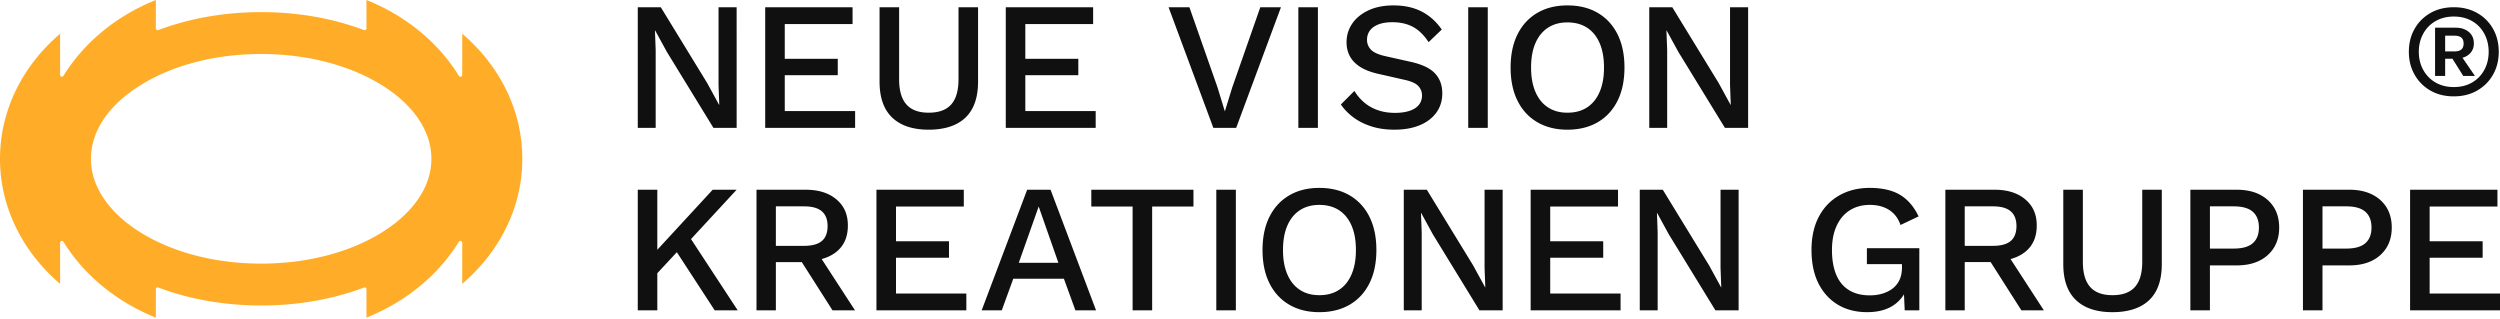 <svg width="1386" height="177" fill="none" xmlns="http://www.w3.org/2000/svg"><path d="M363.508 27.722l-.406-10.842h.103l6.483 11.855 25.835 42.148h12.867V4.013h-10.03v43.161l.405 10.941h-.101l-6.586-12.055-25.735-42.047h-12.765v66.87h9.93V27.722zm71.563 13.98h29.383v-9.117h-29.383v-19.25h37.588V4.013h-48.428v66.87h49.846V61.56h-39.006V41.702zm96.327 2.231c0 6.282-1.353 10.943-4.054 13.98-2.702 3.04-6.855 4.56-12.46 4.56s-9.662-1.52-12.361-4.56c-2.702-3.039-4.052-7.7-4.052-13.98V4.013h-10.843V45.25c0 8.849 2.348 15.501 7.041 19.96 4.695 4.459 11.431 6.687 20.215 6.687s15.703-2.228 20.364-6.687c4.661-4.459 6.99-11.111 6.99-19.96V4.013h-10.84v39.92zm76.048 17.628H568.44V41.702h29.383v-9.117H568.44v-19.25h37.588V4.013H557.6v66.87h49.846V61.56zm91.267-57.548l-15.602 44.579-4.052 13.171-4.054-13.273-15.602-44.477h-11.55l24.822 66.87h12.665l24.822-66.87h-11.449zm31.931 0h-10.84v66.87h10.84V4.013zm65.624 58.46c2.228-3.04 3.342-6.618 3.342-10.74 0-4.458-1.35-8.138-4.052-11.042-2.701-2.904-7.295-5.065-13.778-6.485l-13.576-3.039c-3.988-.877-6.705-2.093-8.157-3.648-1.454-1.552-2.178-3.376-2.178-5.471 0-1.824.489-3.46 1.47-4.914.979-1.452 2.513-2.616 4.61-3.496 2.091-.878 4.762-1.316 8.004-1.316 4.389 0 8.191.861 11.398 2.584 3.209 1.723 6.094 4.543 8.664 8.46l7.296-6.99c-3.039-4.39-6.756-7.716-11.146-9.981-4.389-2.26-9.59-3.393-15.602-3.393-5.405 0-10.064.93-13.98 2.786-3.919 1.859-6.906 4.323-8.966 7.395-2.063 3.076-3.092 6.501-3.092 10.284 0 2.906.643 5.523 1.925 7.852 1.282 2.33 3.244 4.305 5.878 5.927 2.635 1.62 5.978 2.87 10.032 3.748l14.69 3.343c3.579.81 6.03 1.96 7.346 3.445 1.319 1.487 1.976 3.21 1.976 5.167 0 1.957-.593 3.767-1.774 5.219-1.183 1.454-2.905 2.55-5.168 3.292-2.263.744-4.948 1.114-8.054 1.114-3.514 0-6.705-.506-9.574-1.52-2.874-1.014-5.387-2.447-7.549-4.306a25.788 25.788 0 01-5.37-6.333l-7.498 7.498c1.826 2.702 4.155 5.102 6.99 7.195 2.837 2.094 6.145 3.748 9.93 4.964 3.782 1.215 8.038 1.824 12.768 1.824 5.334 0 9.981-.811 13.93-2.433 3.951-1.62 7.041-3.951 9.271-6.99h-.006zm28.551-58.46h-10.84v66.87h10.84V4.013zm60.994 3.14C881.083 4.385 875.478 3 868.993 3c-6.484 0-11.988 1.385-16.718 4.153-4.728 2.77-8.377 6.724-10.941 11.854-2.568 5.134-3.852 11.28-3.852 18.44 0 7.161 1.282 13.308 3.852 18.44 2.564 5.134 6.213 9.085 10.941 11.853 4.727 2.77 10.298 4.154 16.718 4.154s12.088-1.383 16.82-4.154c4.725-2.768 8.375-6.721 10.941-11.853 2.566-5.132 3.85-11.279 3.85-18.44 0-7.16-1.282-13.306-3.85-18.44-2.566-5.132-6.216-9.083-10.941-11.854zm1.011 43.82c-1.62 3.75-3.935 6.605-6.94 8.562-3.007 1.96-6.636 2.938-10.891 2.938-4.254 0-7.785-.979-10.789-2.938-3.007-1.96-5.32-4.813-6.942-8.562-1.62-3.748-2.431-8.258-2.431-13.525 0-5.268.809-9.862 2.431-13.576 1.622-3.715 3.935-6.55 6.942-8.511 3.004-1.958 6.6-2.938 10.789-2.938 4.19 0 7.884.98 10.891 2.938 3.005 1.961 5.32 4.796 6.94 8.51 1.622 3.717 2.432 8.243 2.432 13.577s-.808 9.776-2.432 13.525zm72.305-3.799l.402 10.941h-.101l-6.586-12.055-25.733-42.047h-12.765v66.87h9.931V27.722l-.407-10.842h.101l6.485 11.855 25.834 42.148h12.866V4.013h-10.027v43.161zM408.39 105.187h-13.273l-30.699 33.285v-33.285h-10.84v66.87h10.84v-20.595l10.824-11.645 20.991 32.24h12.765l-25.904-39.509 25.296-27.361zm55.338 34.397c4.222-3.409 6.331-8.258 6.331-14.538 0-6.281-2.111-10.907-6.331-14.488-4.224-3.579-9.913-5.371-17.073-5.371h-27.253v66.87h10.739v-26.748h14.379l17.03 26.748h12.46l-18.474-28.443c3.159-.845 5.899-2.177 8.192-4.03zm-33.587-25.176h15.703c4.39 0 7.65.912 9.777 2.735 2.127 1.824 3.193 4.56 3.193 8.208 0 3.648-1.066 6.469-3.193 8.258-2.127 1.79-5.387 2.685-9.777 2.685h-15.703v-21.886zm66.599 28.468h29.382v-9.117H496.74v-19.25h37.588v-9.322H485.9v66.87h49.845v-9.322H496.74v-19.859zm72.721-37.689l-25.227 66.87h11.144l6.383-17.528h28.064l6.382 17.528h11.449l-25.227-66.87h-12.97.002zm-4.661 40.526l11.045-31.206 10.941 31.206H564.8zm40.221-31.204h22.898v57.548h10.84v-57.548h22.896v-9.322h-56.634v9.322zm80.139-9.322h-10.841v66.87h10.841v-66.87zm63.116 3.14c-4.729-2.768-10.335-4.153-16.819-4.153-6.485 0-11.989 1.385-16.719 4.153-4.727 2.77-8.377 6.724-10.941 11.853-2.568 5.134-3.852 11.282-3.852 18.442s1.282 13.307 3.852 18.439c2.564 5.134 6.214 9.085 10.941 11.853 4.728 2.77 10.299 4.154 16.719 4.154 6.42 0 12.088-1.384 16.819-4.154 4.726-2.768 8.376-6.721 10.942-11.853 2.566-5.132 3.85-11.279 3.85-18.439s-1.282-13.308-3.85-18.442c-2.566-5.132-6.216-9.083-10.942-11.853zm1.011 43.82c-1.619 3.749-3.935 6.604-6.939 8.562-3.007 1.959-6.637 2.938-10.891 2.938-4.255 0-7.785-.979-10.79-2.938-3.007-1.96-5.32-4.813-6.942-8.562-1.619-3.749-2.43-8.258-2.43-13.525 0-5.268.809-9.862 2.43-13.576 1.622-3.715 3.935-6.55 6.942-8.511 3.005-1.958 6.6-2.938 10.79-2.938 4.189 0 7.884.98 10.891 2.938 3.004 1.961 5.32 4.796 6.939 8.511 1.622 3.716 2.433 8.241 2.433 13.576 0 5.334-.809 9.776-2.433 13.525zm73.757-3.799l.402 10.941h-.101l-6.584-12.055-25.734-42.047h-12.766v66.87h9.931v-43.161l-.407-10.841h.101l6.485 11.854 25.836 42.148h12.864v-66.87h-10.027v43.161zm36.393-5.472h29.383v-9.117h-29.383v-19.25h37.588v-9.322h-48.428v66.87h49.846v-9.322h-39.006v-19.859zm94.424 5.472l.405 10.941h-.101l-6.586-12.055-25.735-42.047h-12.763v66.87h9.928v-43.161l-.404-10.841h.101l6.483 11.854 25.835 42.148h12.867v-66.87h-10.03v43.161zm81.139-1.925h19.45v1.925c0 2.635-.46 4.913-1.37 6.838-.91 1.925-2.18 3.515-3.8 4.762-1.62 1.252-3.51 2.196-5.67 2.837-2.16.643-4.49.963-6.99.963-4.59 0-8.46-.979-11.6-2.938-3.14-1.96-5.49-4.813-7.04-8.562-1.56-3.749-2.33-8.29-2.33-13.626 0-5.337.88-9.777 2.63-13.526 1.76-3.749 4.21-6.6 7.35-8.561 3.14-1.958 6.8-2.938 10.99-2.938s7.75.93 10.69 2.786c2.94 1.858 5.05 4.645 6.33 8.357l10.03-4.76c-2.56-5.403-5.99-9.388-10.28-11.956-4.29-2.566-9.91-3.85-16.87-3.85-6.35 0-11.97 1.403-16.87 4.204-4.9 2.804-8.68 6.774-11.35 11.904-2.67 5.134-4 11.246-4 18.338 0 7.091 1.28 13.39 3.85 18.489 2.57 5.1 6.15 9.035 10.74 11.803 4.59 2.77 10.03 4.153 16.31 4.153 5.68 0 10.39-1.18 14.14-3.546 2.6-1.642 4.66-3.771 6.24-6.325l.39 8.856h8.11v-34.447H1035v8.82zm87.84-6.839c4.22-3.409 6.33-8.258 6.33-14.538 0-6.281-2.11-10.907-6.33-14.488-4.23-3.579-9.91-5.371-17.07-5.371h-27.26v66.87h10.74v-26.748h14.38l17.03 26.748h12.46l-18.47-28.443c3.16-.845 5.9-2.177 8.19-4.03zm-33.59-25.176h15.71c4.39 0 7.65.912 9.77 2.735 2.13 1.824 3.2 4.56 3.2 8.208 0 3.648-1.07 6.469-3.2 8.258-2.12 1.79-5.38 2.685-9.77 2.685h-15.71v-21.886zm98.41 30.699c0 6.282-1.35 10.943-4.05 13.98-2.7 3.039-6.85 4.56-12.46 4.56-5.61 0-9.66-1.521-12.36-4.56-2.7-3.039-4.05-7.7-4.05-13.98v-39.92h-10.85v41.236c0 8.848 2.35 15.501 7.05 19.96 4.69 4.458 11.43 6.687 20.21 6.687 8.78 0 15.7-2.229 20.36-6.687 4.67-4.459 6.99-11.112 6.99-19.96v-41.236h-10.84v39.92zm64.83-37.386c-3.48-1.689-7.62-2.534-12.41-2.534h-25.74v66.87h10.84v-24.924h14.9c4.79 0 8.93-.844 12.41-2.534 3.48-1.686 6.19-4.103 8.15-7.243 1.96-3.142 2.94-6.873 2.94-11.196 0-4.323-.98-8.139-2.94-11.245s-4.67-5.504-8.15-7.194zm-3.55 27.101c-2.26 1.994-5.79 2.989-10.59 2.989h-13.17v-23.403h13.17c4.8 0 8.33.996 10.59 2.988 2.27 1.994 3.4 4.914 3.4 8.764 0 3.85-1.13 6.671-3.4 8.662zm65.96-27.101c-3.48-1.689-7.62-2.534-12.41-2.534h-25.74v66.87h10.84v-24.924h14.9c4.79 0 8.93-.844 12.41-2.534 3.48-1.686 6.19-4.103 8.16-7.243 1.95-3.142 2.93-6.873 2.93-11.196 0-4.323-.98-8.139-2.93-11.245-1.97-3.106-4.68-5.504-8.16-7.194zm-3.55 27.101c-2.26 1.994-5.79 2.989-10.59 2.989h-13.17v-23.403h13.17c4.8 0 8.33.996 10.59 2.988 2.27 1.994 3.4 4.914 3.4 8.764 0 3.85-1.13 6.671-3.4 8.662zm35.64 27.913v-19.859h29.39v-9.117h-29.39v-19.25h37.59v-9.322h-48.43v66.87H1386v-9.322h-39.01zm.39-112.545c3.73 2.155 8.07 3.232 13.01 3.232 4.94 0 9.21-1.077 12.97-3.233 3.75-2.153 6.68-5.098 8.79-8.828 2.11-3.729 3.16-7.945 3.16-12.644 0-4.7-1.05-8.984-3.16-12.717-2.11-3.729-5.04-6.659-8.79-8.792-3.76-2.131-8.08-3.197-12.97-3.197-4.89 0-9.28 1.078-13.01 3.234-3.73 2.155-6.65 5.085-8.75 8.791-2.11 3.707-3.16 7.933-3.16 12.68 0 4.749 1.05 8.914 3.16 12.645 2.1 3.73 5.02 6.672 8.75 8.828zm-3.96-31.462c1.62-2.979 3.9-5.316 6.83-7.013 2.93-1.694 6.31-2.541 10.14-2.541 3.83 0 7.27.847 10.17 2.541 2.91 1.697 5.16 4.034 6.76 7.013 1.6 2.978 2.4 6.31 2.4 9.99 0 3.681-.8 7.013-2.4 9.992-1.6 2.978-3.85 5.316-6.76 7.012-2.9 1.697-6.3 2.544-10.17 2.544-3.88 0-7.21-.847-10.14-2.544-2.93-1.694-5.2-4.034-6.83-7.012-1.62-2.979-2.43-6.309-2.43-9.991 0-3.682.81-7.013 2.43-9.991z" fill="#101010"/><path d="M1355.59 32.569h4.05l5.98 9.517h6.47l-6.88-10.05c1.31-.38 2.47-.958 3.46-1.758 1.89-1.527 2.84-3.622 2.84-6.285 0-1.791-.43-3.318-1.27-4.578-.85-1.26-2.02-2.252-3.49-2.98-1.48-.726-3.21-1.09-5.2-1.09H1350v26.744h5.59v-9.52zm0-12.79h5.38c1.55 0 2.75.354 3.6 1.054.84.701 1.27 1.805 1.27 3.306 0 1.5-.43 2.604-1.27 3.306-.85.703-2.05 1.053-3.6 1.053h-5.38V19.78z" fill="#101010"/><path d="M256.26 18.702v22.799c0 1.017-1.329 1.393-1.862.526C243.02 23.56 225.007 8.727 203.165 0v15.728c0 .705-.7 1.187-1.359.938-17.222-6.491-36.759-9.95-57.016-9.95-20.257 0-39.803 3.459-57.024 9.958a1.003 1.003 0 01-1.361-.938V0C64.575 8.727 46.56 23.561 35.184 42.019c-.534.865-1.862.49-1.862-.526v-22.79C12.773 36.261 0 60.84 0 88.032c0 27.192 12.773 51.77 33.322 69.34v-22.791c0-1.017 1.328-1.393 1.862-.525 11.378 18.457 29.39 33.291 51.22 42.028v-15.737c0-.706.7-1.187 1.362-.939 17.232 6.499 36.769 9.961 57.024 9.961 20.255 0 39.794-3.46 57.016-9.951a1.002 1.002 0 011.359.939v15.727c21.84-8.745 39.855-23.571 51.231-42.036.533-.866 1.862-.492 1.862.525v22.799c20.548-17.57 33.311-42.138 33.311-69.34 0-27.203-12.763-51.771-33.311-69.33h.002zm-33.119 101.552c-3.009 2.756-6.422 5.383-10.22 7.825-.05.031-.101.061-.141.091-18.035 11.583-42.158 17.975-67.988 17.975s-49.953-6.392-67.978-17.975c-.05-.03-.101-.06-.141-.091-3.798-2.442-7.22-5.069-10.22-7.825-10.42-9.522-16.025-20.66-16.025-32.222 0-11.562 5.603-22.7 16.025-32.221 3.009-2.756 6.422-5.373 10.22-7.815.04-.03.09-.061.141-.081C94.84 36.322 118.972 29.94 144.792 29.94c25.819 0 49.953 6.381 67.988 17.974.04.02.091.05.141.08 3.798 2.445 7.211 5.06 10.22 7.816 10.411 9.522 16.024 20.67 16.024 32.221 0 11.553-5.613 22.7-16.024 32.222z" fill="#FFAD28"/></svg>